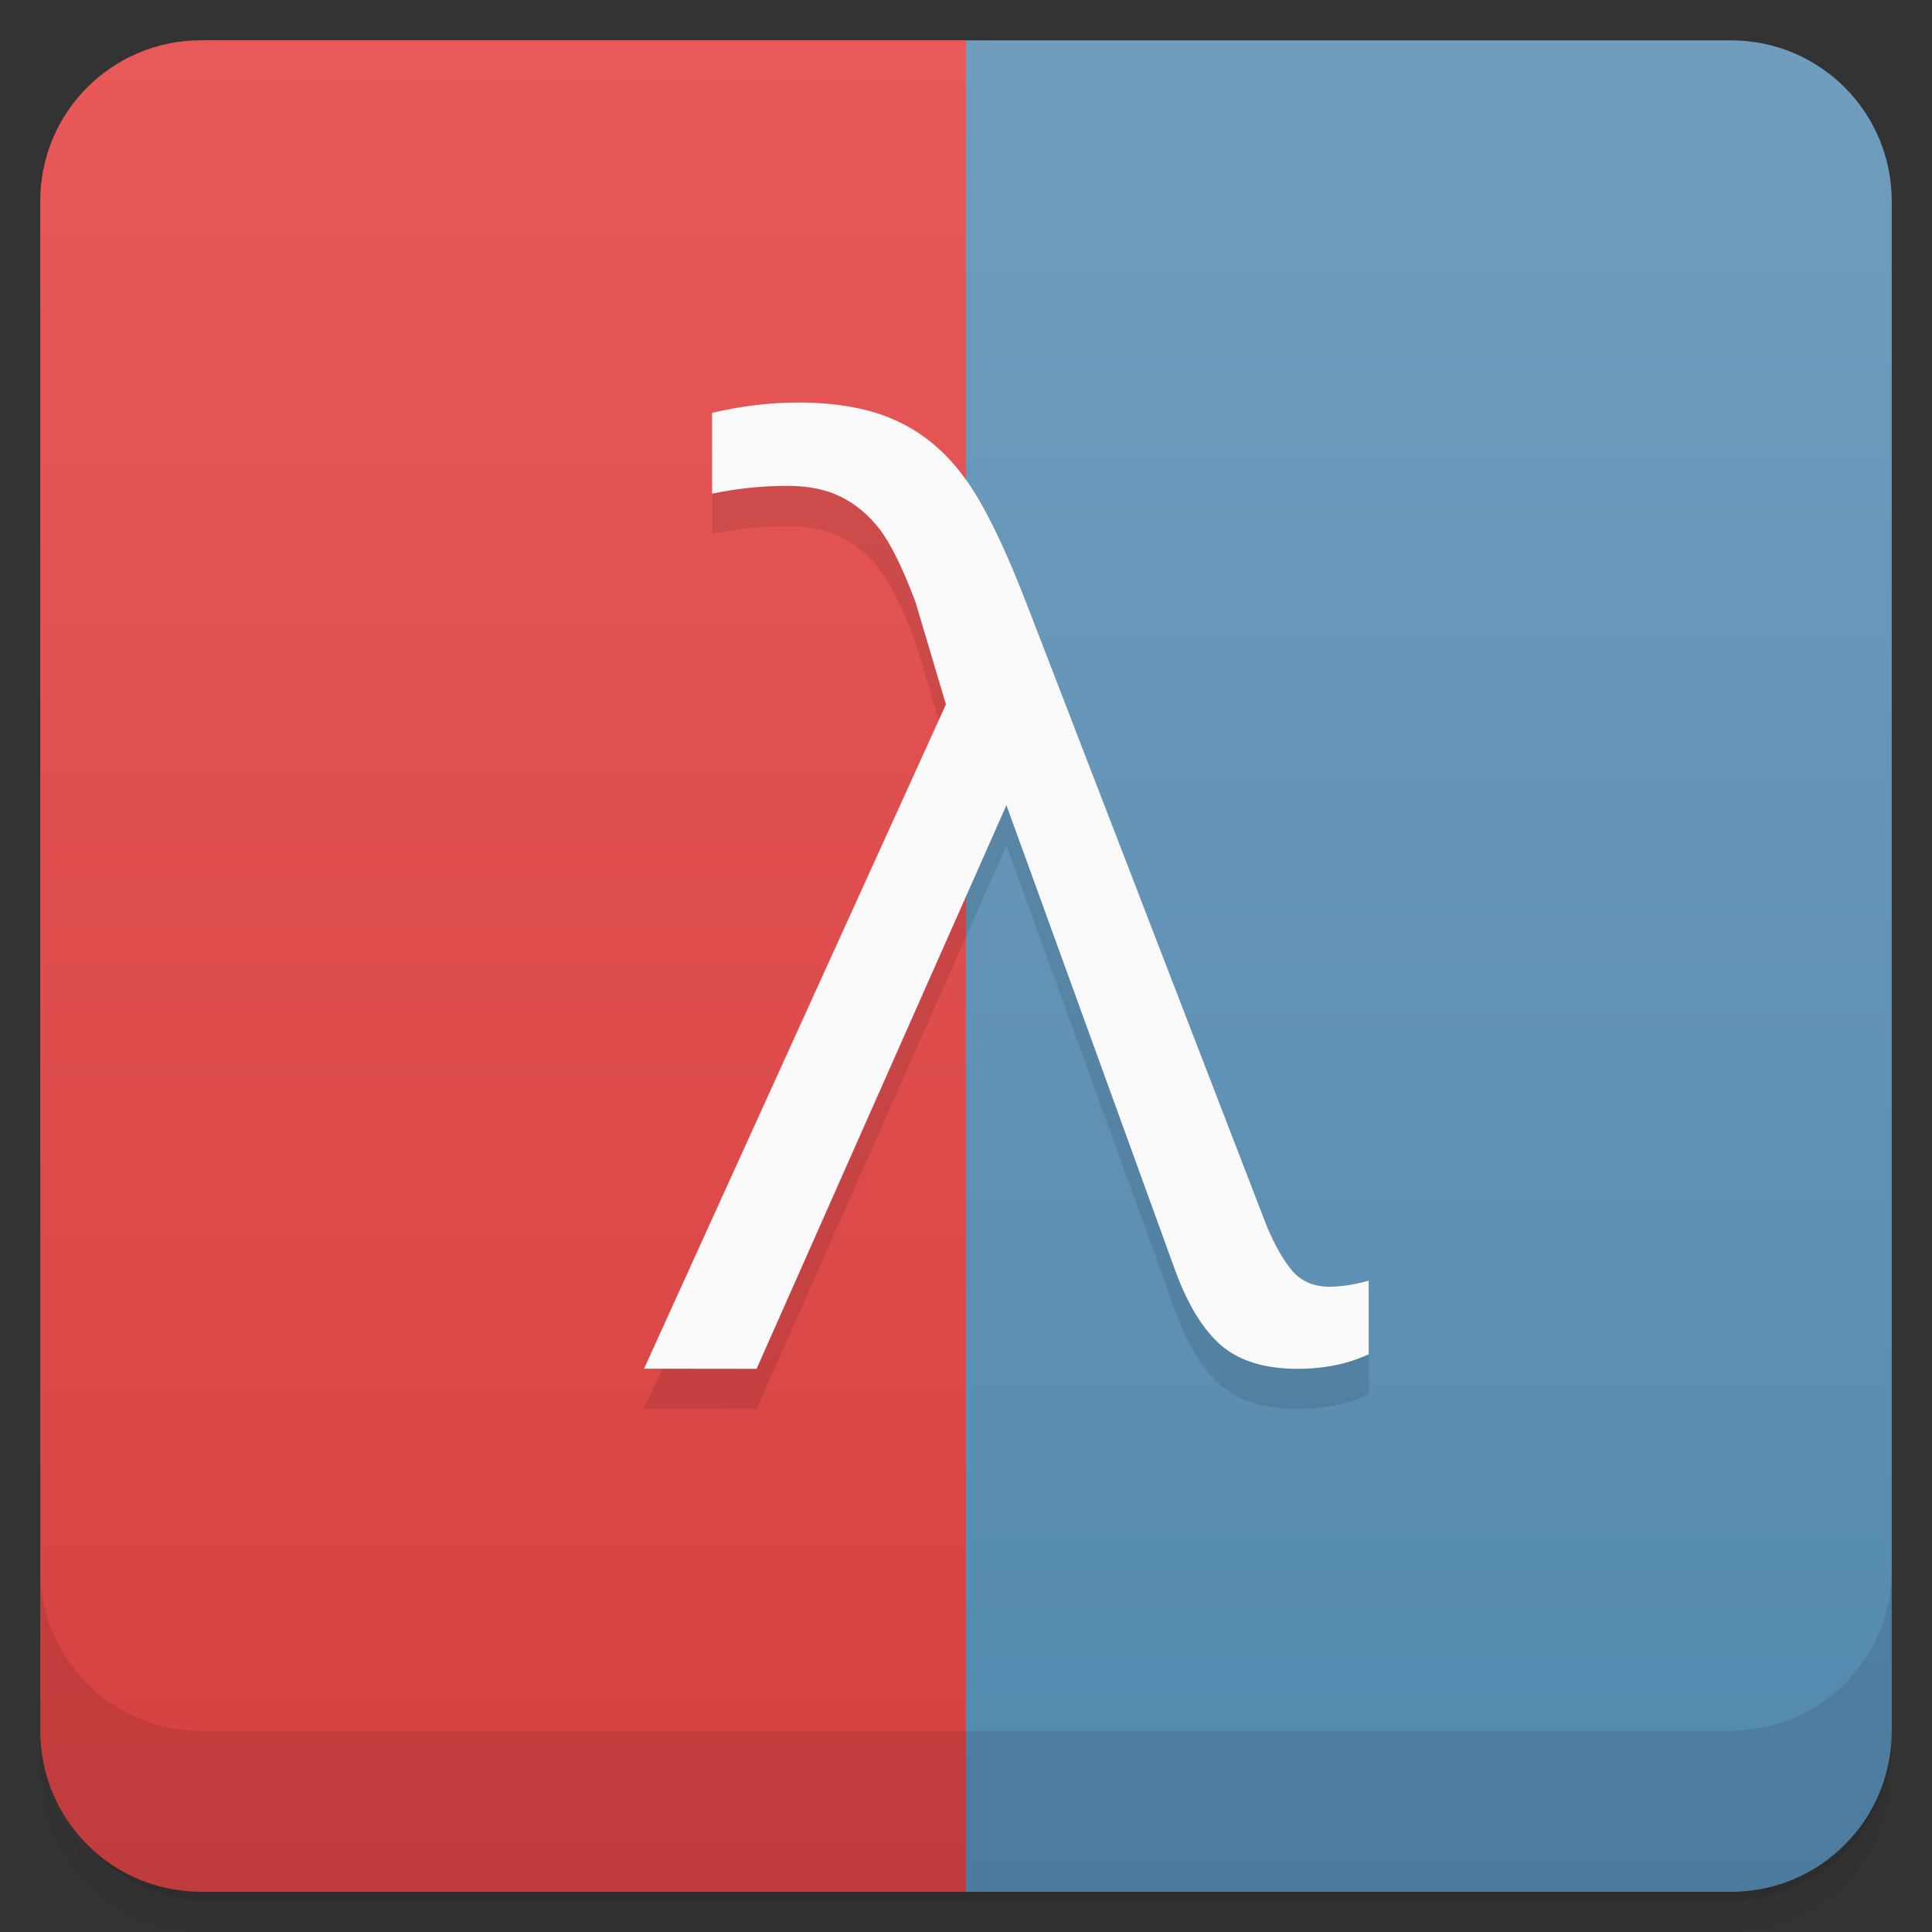 <svg width="48" height="48" version="1.1" xmlns="http://www.w3.org/2000/svg" xmlns:xlink="http://www.w3.org/1999/xlink">
 <rect width="100%" height="100%" fill="#333333" stroke="none"/>
 <defs>
  <linearGradient id="linearGradient4075" x1="24" x2="24" y1="1051.4" y2="1005.4" gradientUnits="userSpaceOnUse" xlink:href="#linearGradient3979"/>
  <linearGradient id="linearGradient3979">
   <stop style="stop-color:#5389af" offset="0"/>
   <stop style="stop-color:#709dbd" offset="1"/>
  </linearGradient>
  <linearGradient id="linearGradient4108" x2="0" y1="47" y2="1" gradientUnits="userSpaceOnUse">
   <stop style="stop-color:#d54141" offset="0"/>
   <stop style="stop-color:#e85959" offset="1"/>
  </linearGradient>
  <linearGradient id="linearGradient940" x2="0" y1="1051.4" y2="1005.4" gradientTransform="translate(0 -1004.4)" gradientUnits="userSpaceOnUse" xlink:href="#linearGradient3979"/>
 </defs>
 <g transform="translate(0 -1004.4)">
  <path d="m5 1006.4c-2.216 0-4 1.784-4 4v37.25c0 2.216 1.784 4 4 4h38c2.216 0 4-1.784 4-4v-37.25c0-2.216-1.784-4-4-4h-38zm-4 41.5v0.5c0 2.216 1.784 4 4 4h38c2.216 0 4-1.784 4-4v-0.5c0 2.216-1.784 4-4 4h-38c-2.216 0-4-1.784-4-4z" style="opacity:.02"/>
  <path d="m1 1047.6v0.25c0 2.216 1.784 4 4 4h38c2.216 0 4-1.784 4-4v-0.25c0 2.216-1.784 4-4 4h-38c-2.216 0-4-1.784-4-4z" style="opacity:.05"/>
  <rect x="1" y="1005.6" width="46" height="46" rx="4" style="opacity:.1"/>
 </g>
 <g transform="translate(0 -1004.4)">
  <g transform="translate(0 .002)" style="fill:url(#linearGradient4075)">
   <path transform="translate(0 1004.4)" d="m24 1-5 23 5 23h19c2.216 0 4-1.784 4-4v-38c0-2.216-1.784-4-4-4z" style="fill:url(#linearGradient940)"/>
  </g>
  <path transform="translate(0 1004.4)" d="m5 1c-2.216 0-4 1.784-4 4v38c0 2.216 1.784 4 4 4h19v-46h-19z" style="fill:url(#linearGradient4108)"/>
  <path d="m1 1043.4v4c0 2.216 1.784 4 4 4h38c2.216 0 4-1.784 4-4v-4c0 2.216-1.784 4-4 4h-38c-2.216 0-4-1.784-4-4z" style="opacity:.1"/>
 </g>
 <g transform="matrix(3.675 0 0 3.417 0 -1)" style="opacity:.1">
  <path d="m4.354 10.537 2.041-4.83-0.206-0.745c-0.088-0.251-0.169-0.427-0.243-0.53-0.074-0.103-0.161-0.181-0.261-0.234-0.097-0.053-0.218-0.08-0.363-0.08-0.171 6.4e-6 -0.34 0.019-0.508 0.057v-0.588c0.2-0.05 0.393-0.075 0.579-0.075 0.268 6.9e-6 0.491 0.044 0.668 0.133 0.18 0.088 0.335 0.228 0.464 0.42 0.13 0.192 0.274 0.511 0.433 0.959l1.605 4.474c0.056 0.144 0.115 0.255 0.177 0.332 0.062 0.074 0.144 0.111 0.248 0.111 0.08 5e-7 0.168-0.015 0.265-0.044v0.535c-0.141 0.071-0.302 0.106-0.482 0.106-0.218 0-0.389-0.056-0.513-0.168-0.121-0.112-0.224-0.29-0.309-0.535l-1.145-3.395-1.689 4.098"/>
 </g>
 <g transform="matrix(3.675 0 0 3.417 0 -2)" style="fill:#f9f9f9">
  <path d="m4.354 10.537 2.041-4.83-0.206-0.745c-0.088-0.251-0.169-0.427-0.243-0.53-0.074-0.103-0.161-0.181-0.261-0.234-0.097-0.053-0.218-0.08-0.363-0.08-0.171 6.4e-6 -0.34 0.019-0.508 0.057v-0.588c0.2-0.05 0.393-0.075 0.579-0.075 0.268 6.9e-6 0.491 0.044 0.668 0.133 0.18 0.088 0.335 0.228 0.464 0.42 0.13 0.192 0.274 0.511 0.433 0.959l1.605 4.474c0.056 0.144 0.115 0.255 0.177 0.332 0.062 0.074 0.144 0.111 0.248 0.111 0.08 5e-7 0.168-0.015 0.265-0.044v0.535c-0.141 0.071-0.302 0.106-0.482 0.106-0.218 0-0.389-0.056-0.513-0.168-0.121-0.112-0.224-0.29-0.309-0.535l-1.145-3.395-1.689 4.098" style="fill:#f9f9f9"/>
 </g>
</svg>
